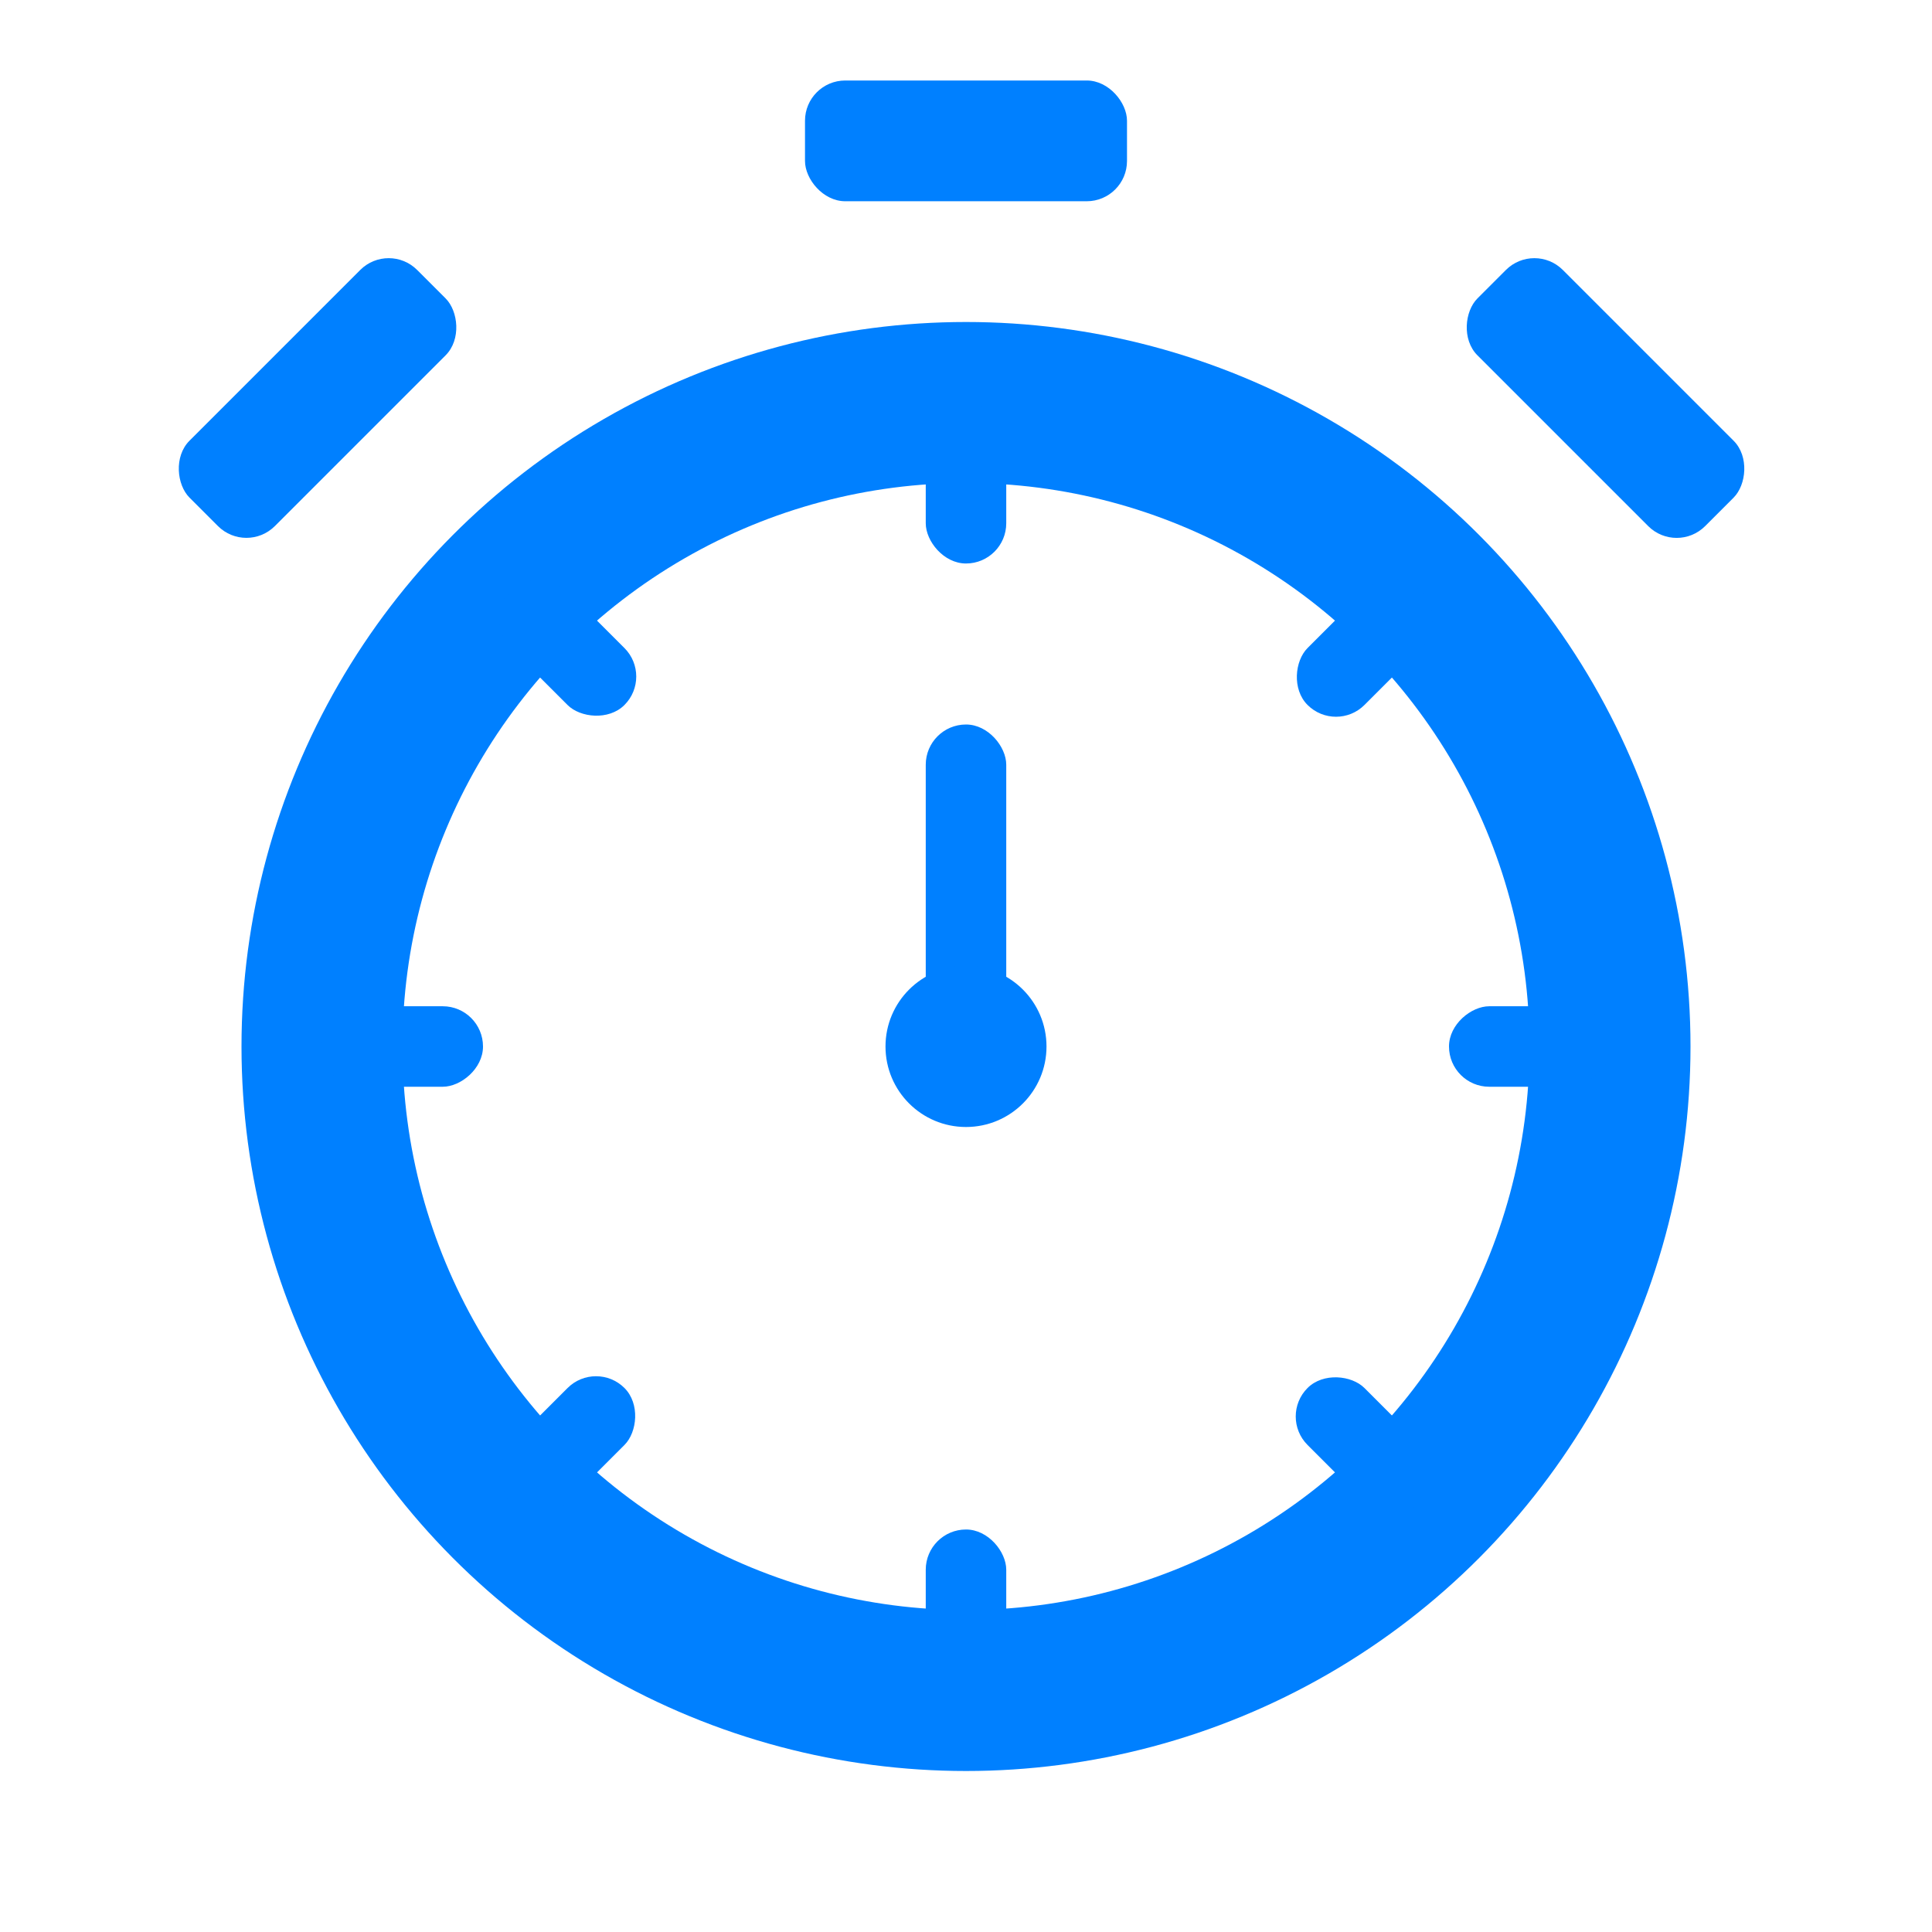 <svg width="48" height="48" viewBox="0 0 48 48" fill="none" xmlns="http://www.w3.org/2000/svg">
<circle cx="24" cy="26" r="16" stroke="#0080FF" stroke-width="4"/>
<rect x="20" y="2" width="8" height="3" rx="1" fill="#0080FF"/>
<rect x="38.121" y="6" width="8" height="3" rx="1" transform="rotate(45 38.121 6)" fill="#0080FF"/>
<rect width="8" height="3" rx="1" transform="matrix(-0.707 0.707 0.707 0.707 9.657 6)" fill="#0080FF"/>
<rect x="23" y="18" width="2" height="9" rx="1" fill="#0080FF"/>
<rect x="23" y="10" width="2" height="4" rx="1" fill="#0080FF"/>
<rect x="23" y="38" width="2" height="4" rx="1" fill="#0080FF"/>
<rect x="40" y="25" width="2" height="4" rx="1" transform="rotate(90 40 25)" fill="#0080FF"/>
<rect x="12" y="25" width="2" height="4" rx="1" transform="rotate(90 12 25)" fill="#0080FF"/>
<rect x="34.607" y="13.979" width="2" height="4" rx="1" transform="rotate(45 34.607 13.979)" fill="#0080FF"/>
<rect x="14.808" y="33.778" width="2" height="4" rx="1" transform="rotate(45 14.808 33.778)" fill="#0080FF"/>
<rect x="11.979" y="15.394" width="2" height="4" rx="1" transform="rotate(-45 11.979 15.394)" fill="#0080FF"/>
<rect x="31.778" y="35.192" width="2" height="4" rx="1" transform="rotate(-45 31.778 35.192)" fill="#0080FF"/>
<circle cx="24" cy="26" r="2" fill="#0080FF"/>
</svg>
